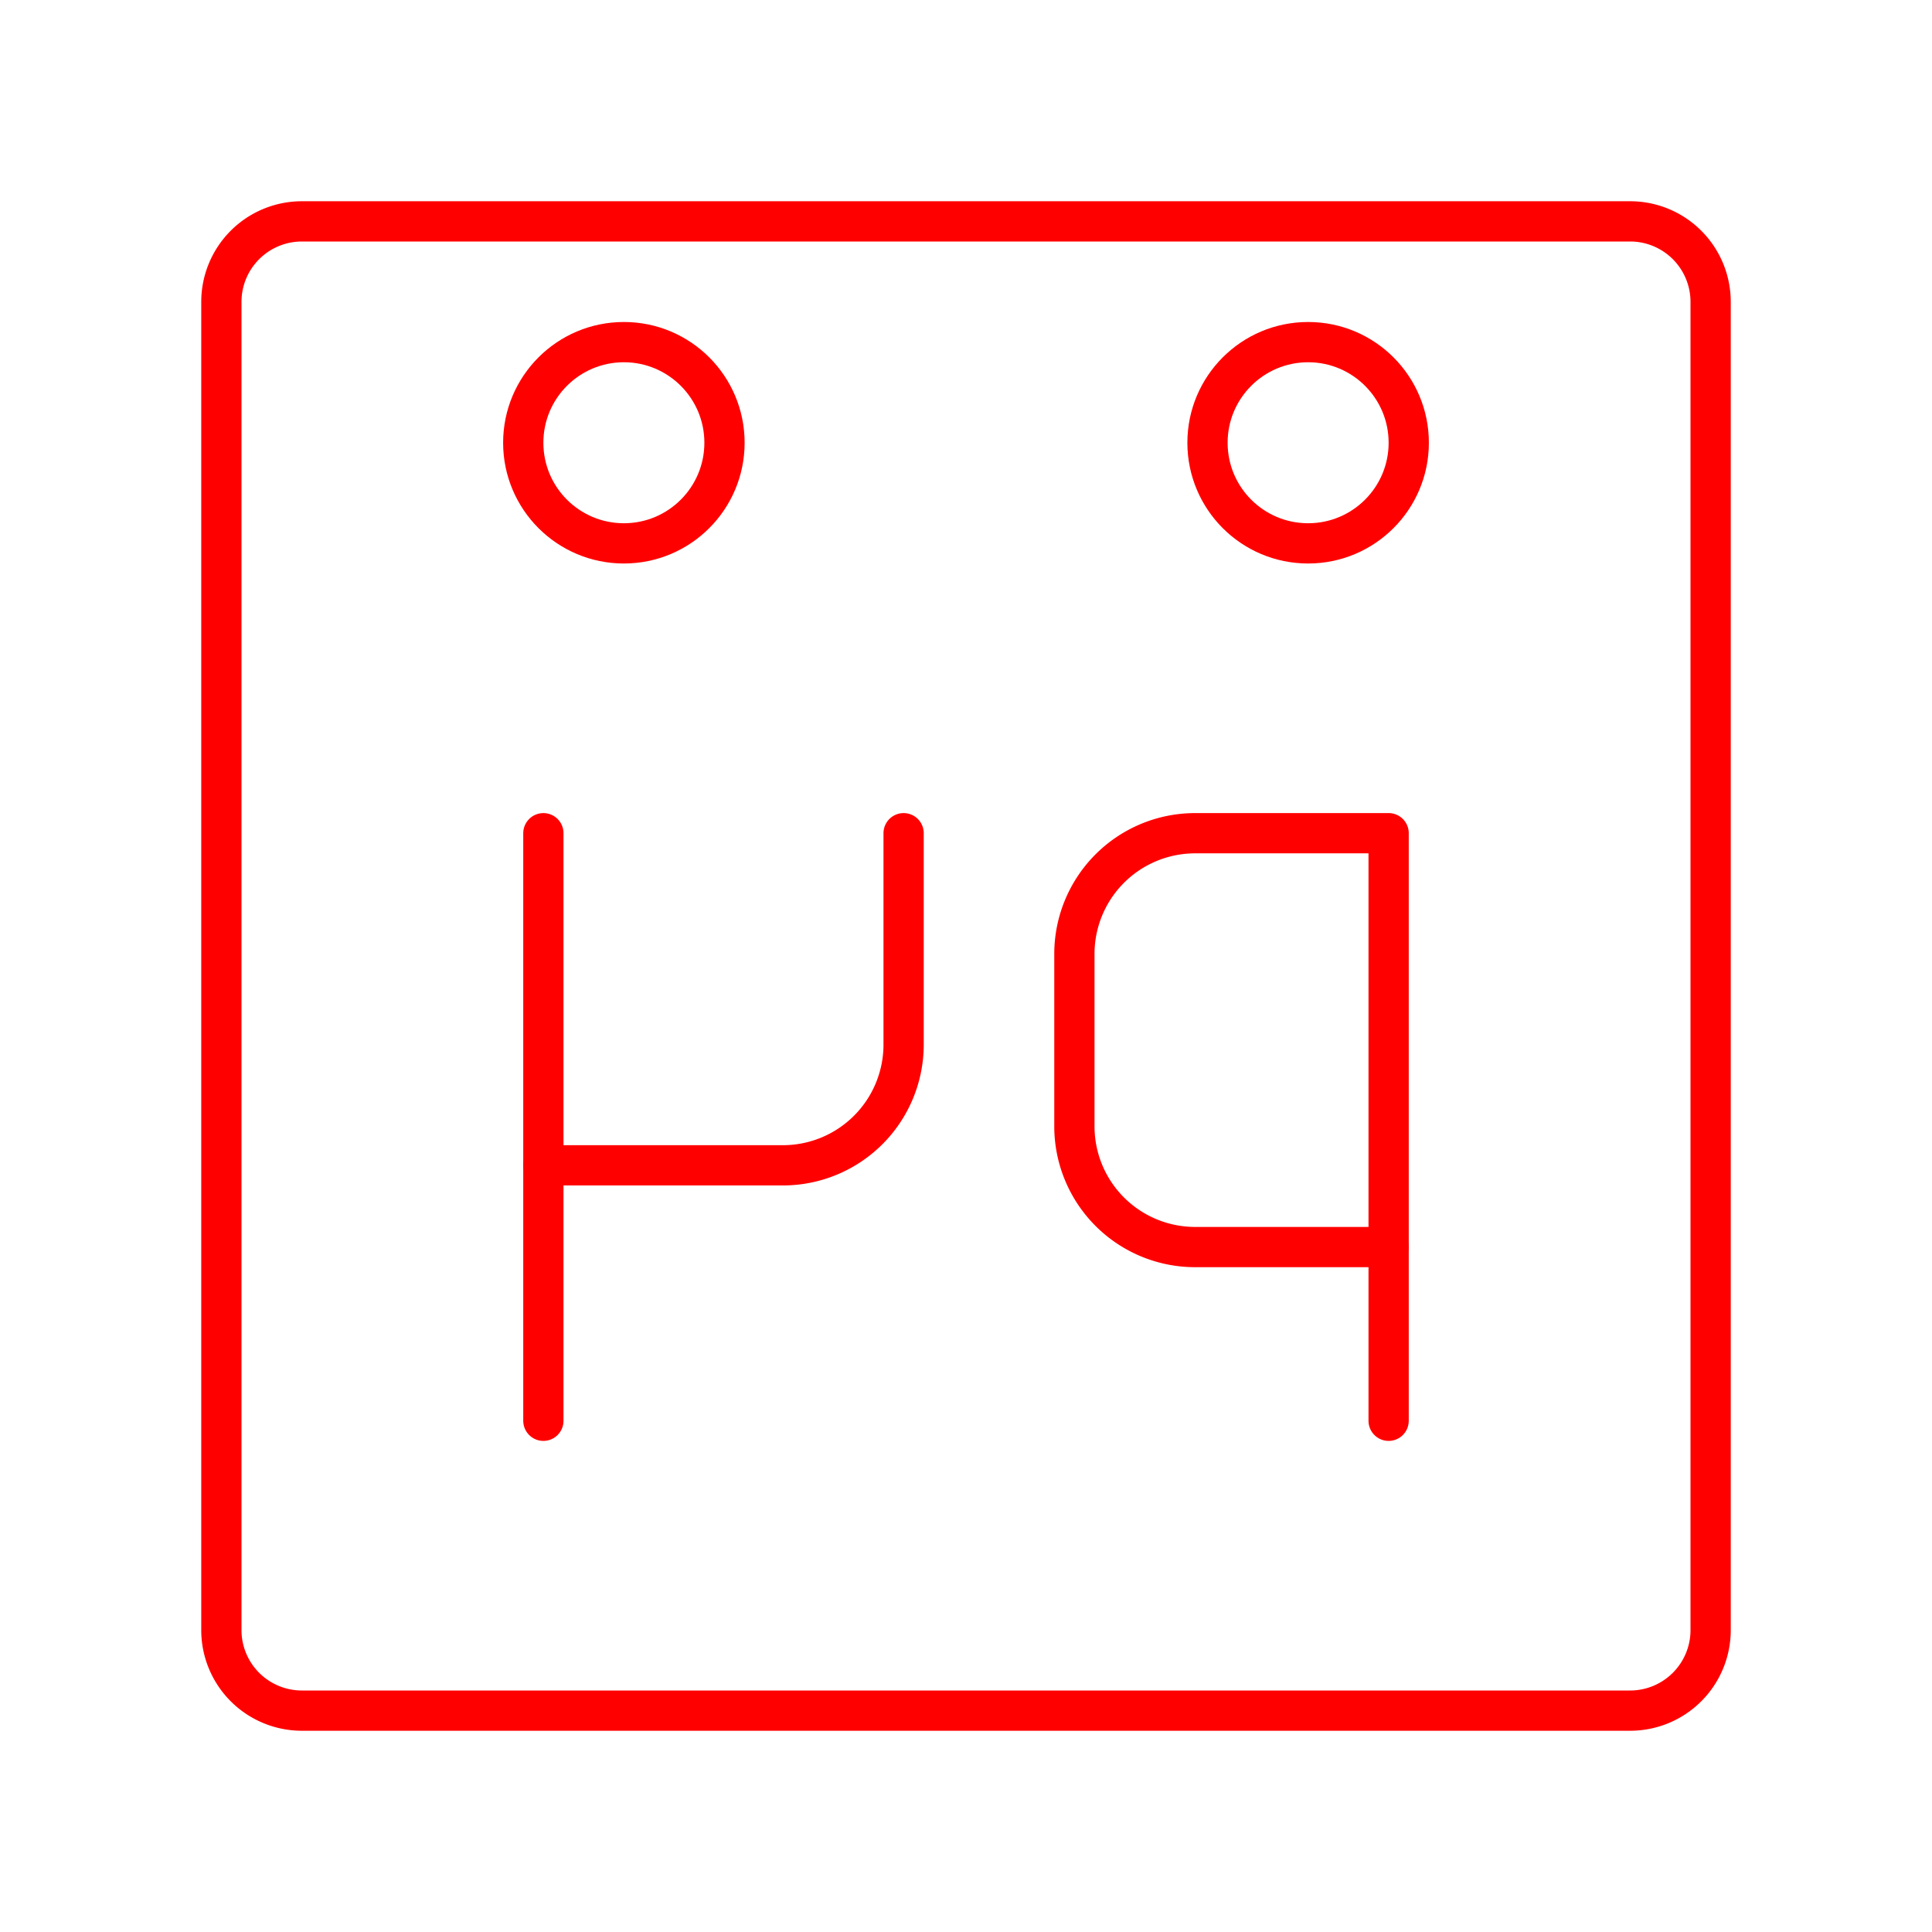 <svg xmlns="http://www.w3.org/2000/svg" viewBox="0 0 48 48"><defs><style>.a{fill:none;stroke:#FF0000;stroke-linecap:round;stroke-linejoin:round;}</style></defs><circle class="a" cx="32.5" cy="11" r="2.5"/><circle class="a" cx="15.5" cy="11" r="2.5"/><path class="a" d="M7.5,5.5a2,2,0,0,0-2,2v33a2,2,0,0,0,2,2h33a2,2,0,0,0,2-2V7.5a2,2,0,0,0-2-2Z"/><line class="a" x1="13.5" y1="35.299" x2="13.5" y2="20.701"/><path class="a" d="M22.45,20.701v5.251a3,3,0,0,1-3,3H13.5"/><path class="a" d="M29.693,20.701H34.5a0,0,0,0,1,0,0V30.983a0,0,0,0,1,0,0H29.693a3,3,0,0,1-3-3V23.701A3,3,0,0,1,29.693,20.701Z"/><line class="a" x1="34.5" y1="35.299" x2="34.5" y2="30.983"/></svg>